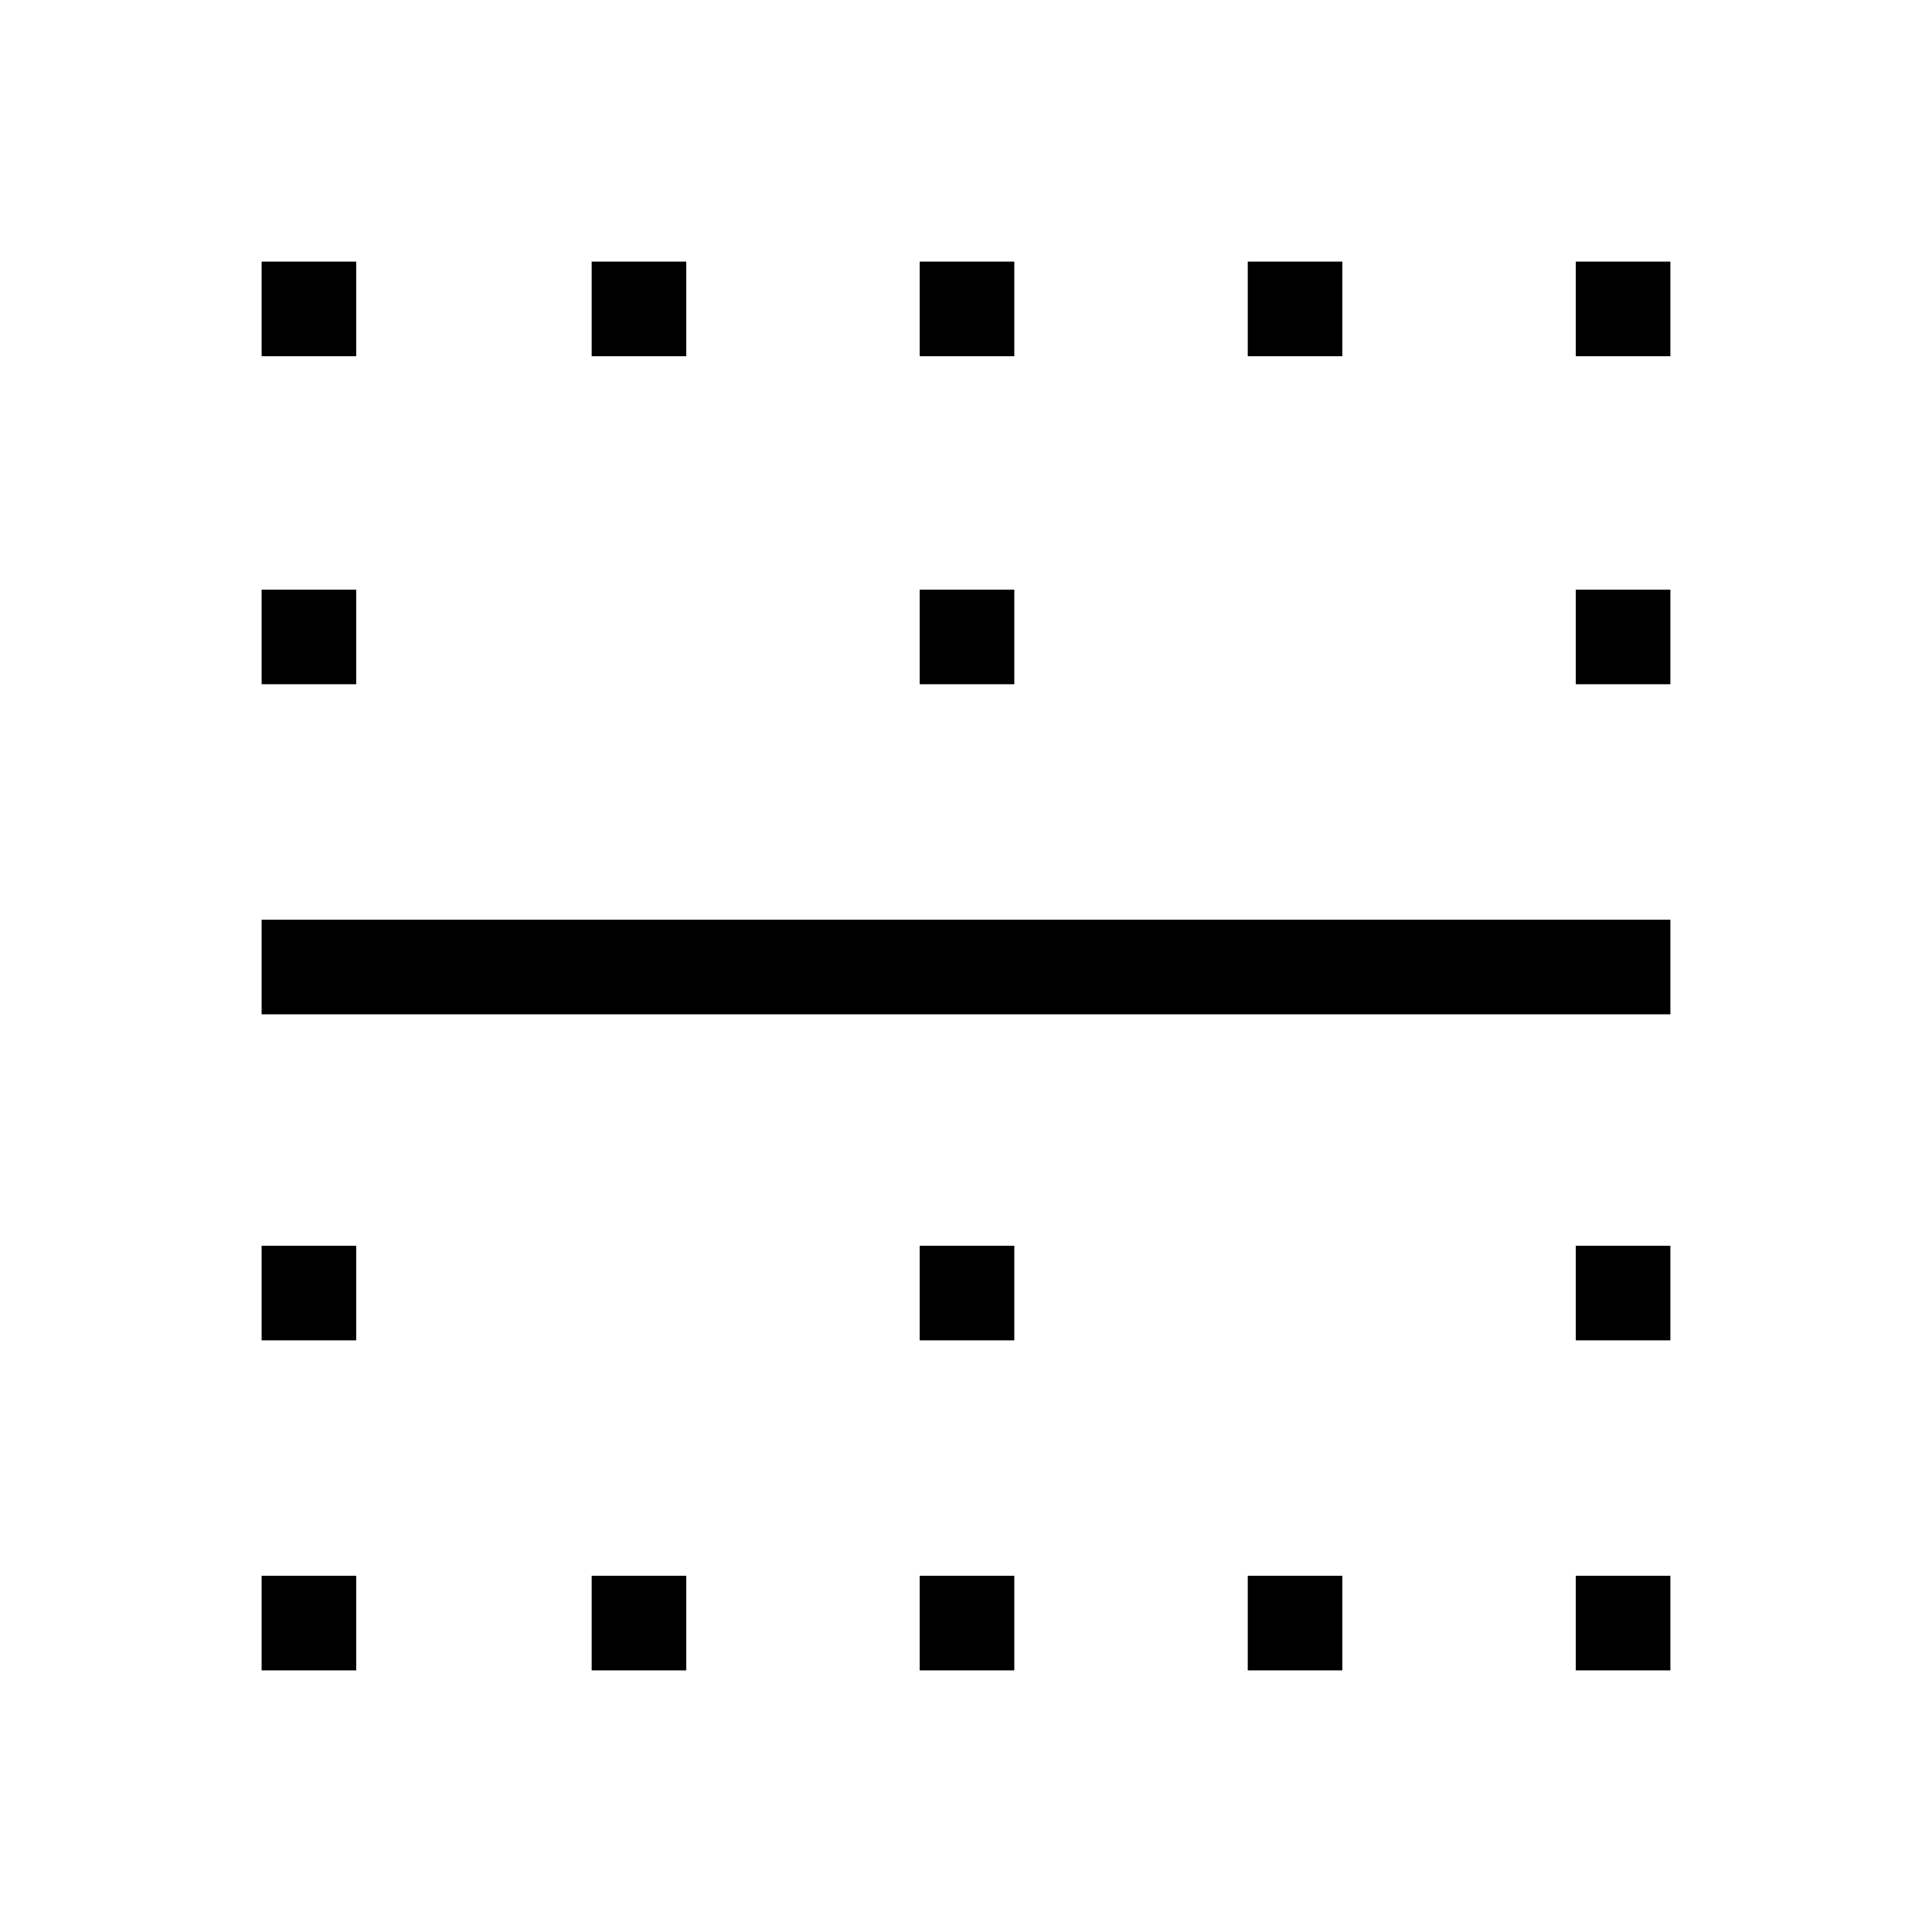 <svg xmlns="http://www.w3.org/2000/svg" height="48" width="48"><path d="M6.5 41.5v-2.35h2.35v2.35Zm8.2 0v-2.35h2.35v2.35Zm8.15 0v-2.35h2.35v2.35Zm8.15 0v-2.35h2.35v2.35Zm8.15 0v-2.35h2.35v2.35ZM6.5 33.3v-2.35h2.35v2.35Zm16.35 0v-2.35h2.35v2.35Zm16.3 0v-2.35h2.35v2.35ZM6.5 25.2v-2.35h35v2.35Zm0-8.2v-2.35h2.35V17Zm16.35 0v-2.35h2.35V17Zm16.3 0v-2.35h2.35V17ZM6.5 8.85V6.5h2.35v2.35Zm8.2 0V6.5h2.35v2.35Zm8.15 0V6.5h2.35v2.35Zm8.15 0V6.5h2.35v2.35Zm8.15 0V6.5h2.35v2.35Z"/></svg>